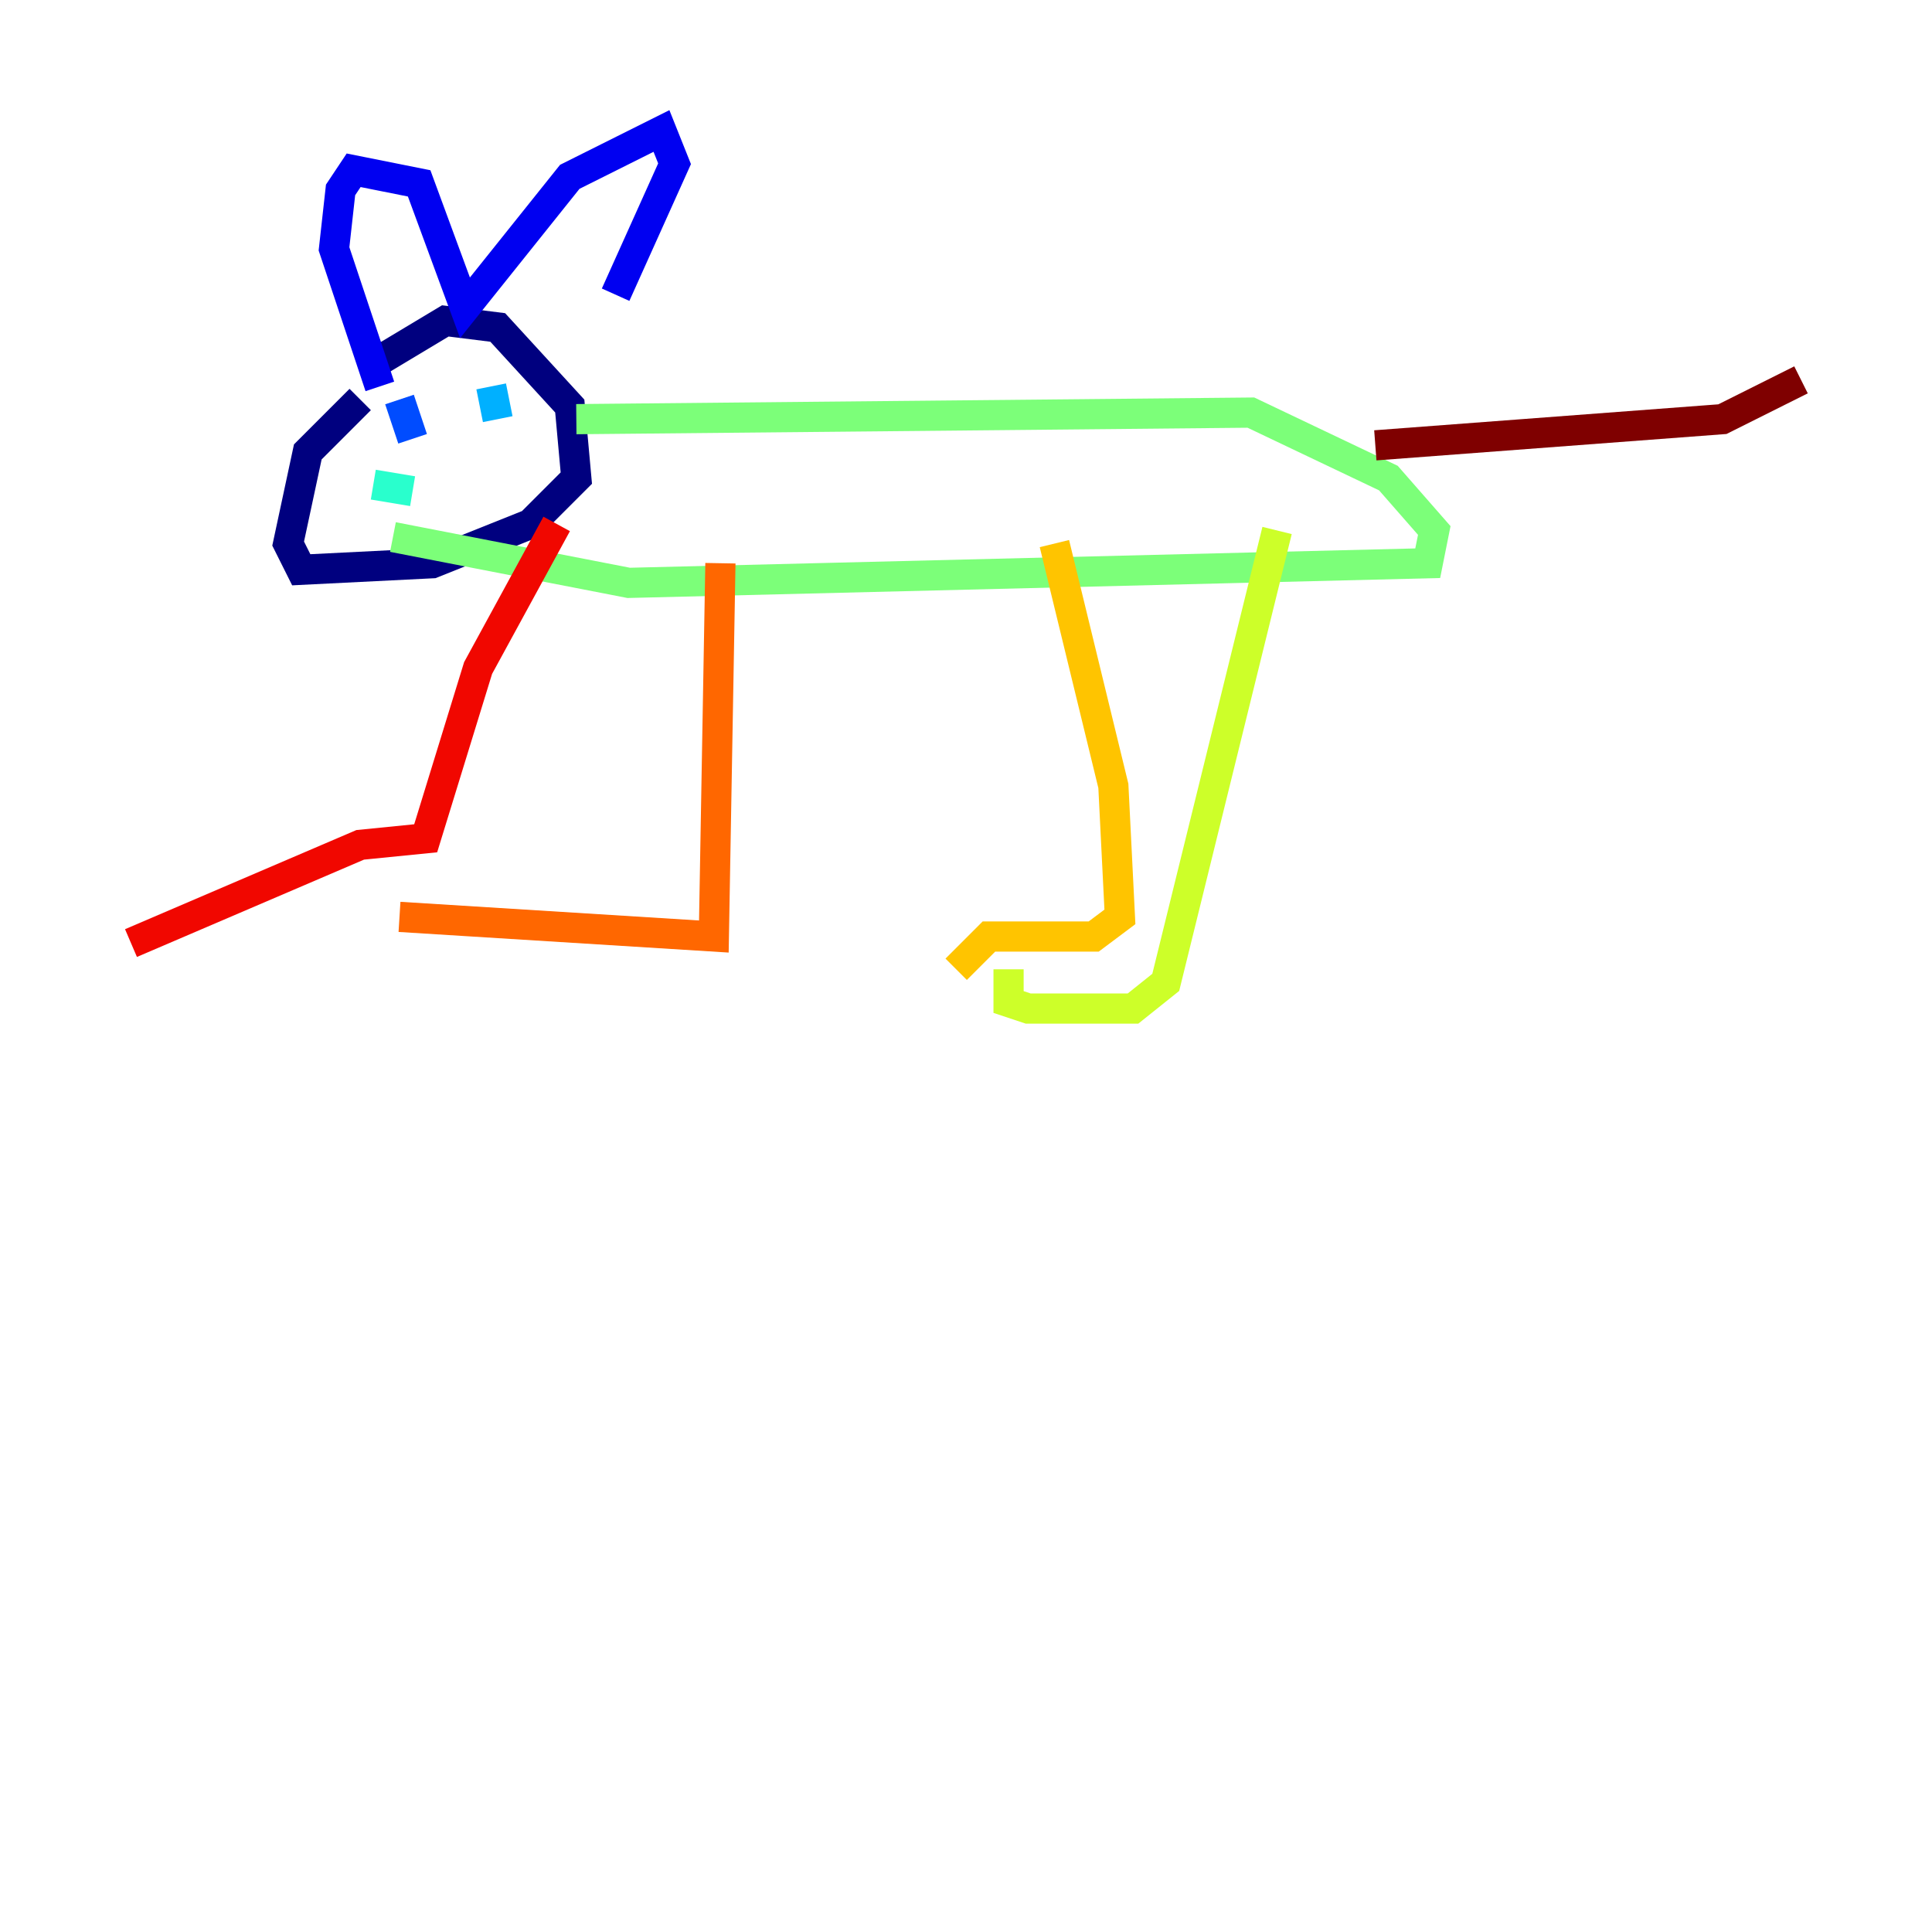 <?xml version="1.0" encoding="utf-8" ?>
<svg baseProfile="tiny" height="128" version="1.2" viewBox="0,0,128,128" width="128" xmlns="http://www.w3.org/2000/svg" xmlns:ev="http://www.w3.org/2001/xml-events" xmlns:xlink="http://www.w3.org/1999/xlink"><defs /><polyline fill="none" points="23.864,26.468 20.393,29.939 19.091,36.014 19.959,37.749 28.637,37.315 35.146,34.712 38.183,31.675 37.749,26.902 32.976,21.695 29.505,21.261 25.166,23.864" stroke="#00007f" stroke-width="2" /><polyline fill="none" points="25.166,25.6 22.129,16.488 22.563,12.583 23.43,11.281 27.77,12.149 30.807,20.393 37.749,11.715 43.824,8.678 44.691,10.848 40.786,19.525" stroke="#0000f1" stroke-width="2" /><polyline fill="none" points="26.468,26.468 27.336,29.071" stroke="#004cff" stroke-width="2" /><polyline fill="none" points="32.542,25.6 32.976,27.77" stroke="#00b0ff" stroke-width="2" /><polyline fill="none" points="24.732,32.108 27.336,32.542" stroke="#29ffcd" stroke-width="2" /><polyline fill="none" points="26.034,35.58 41.654,38.617 94.59,37.315 95.024,35.146 91.986,31.675 82.875,27.336 38.183,27.77" stroke="#7cff79" stroke-width="2" /><polyline fill="none" points="84.61,35.146 77.234,65.085 75.064,66.82 68.122,66.82 66.82,66.386 66.82,64.217" stroke="#cdff29" stroke-width="2" /><polyline fill="none" points="69.858,36.014 73.763,52.068 74.197,60.746 72.461,62.047 65.519,62.047 63.349,64.217" stroke="#ffc400" stroke-width="2" /><polyline fill="none" points="47.729,37.315 47.295,62.047 26.468,60.746" stroke="#ff6700" stroke-width="2" /><polyline fill="none" points="36.881,34.712 31.675,44.258 28.203,55.539 23.864,55.973 8.678,62.481" stroke="#f10700" stroke-width="2" /><polyline fill="none" points="91.119,29.505 114.115,27.77 119.322,25.166" stroke="#7f0000" stroke-width="2" /></svg>